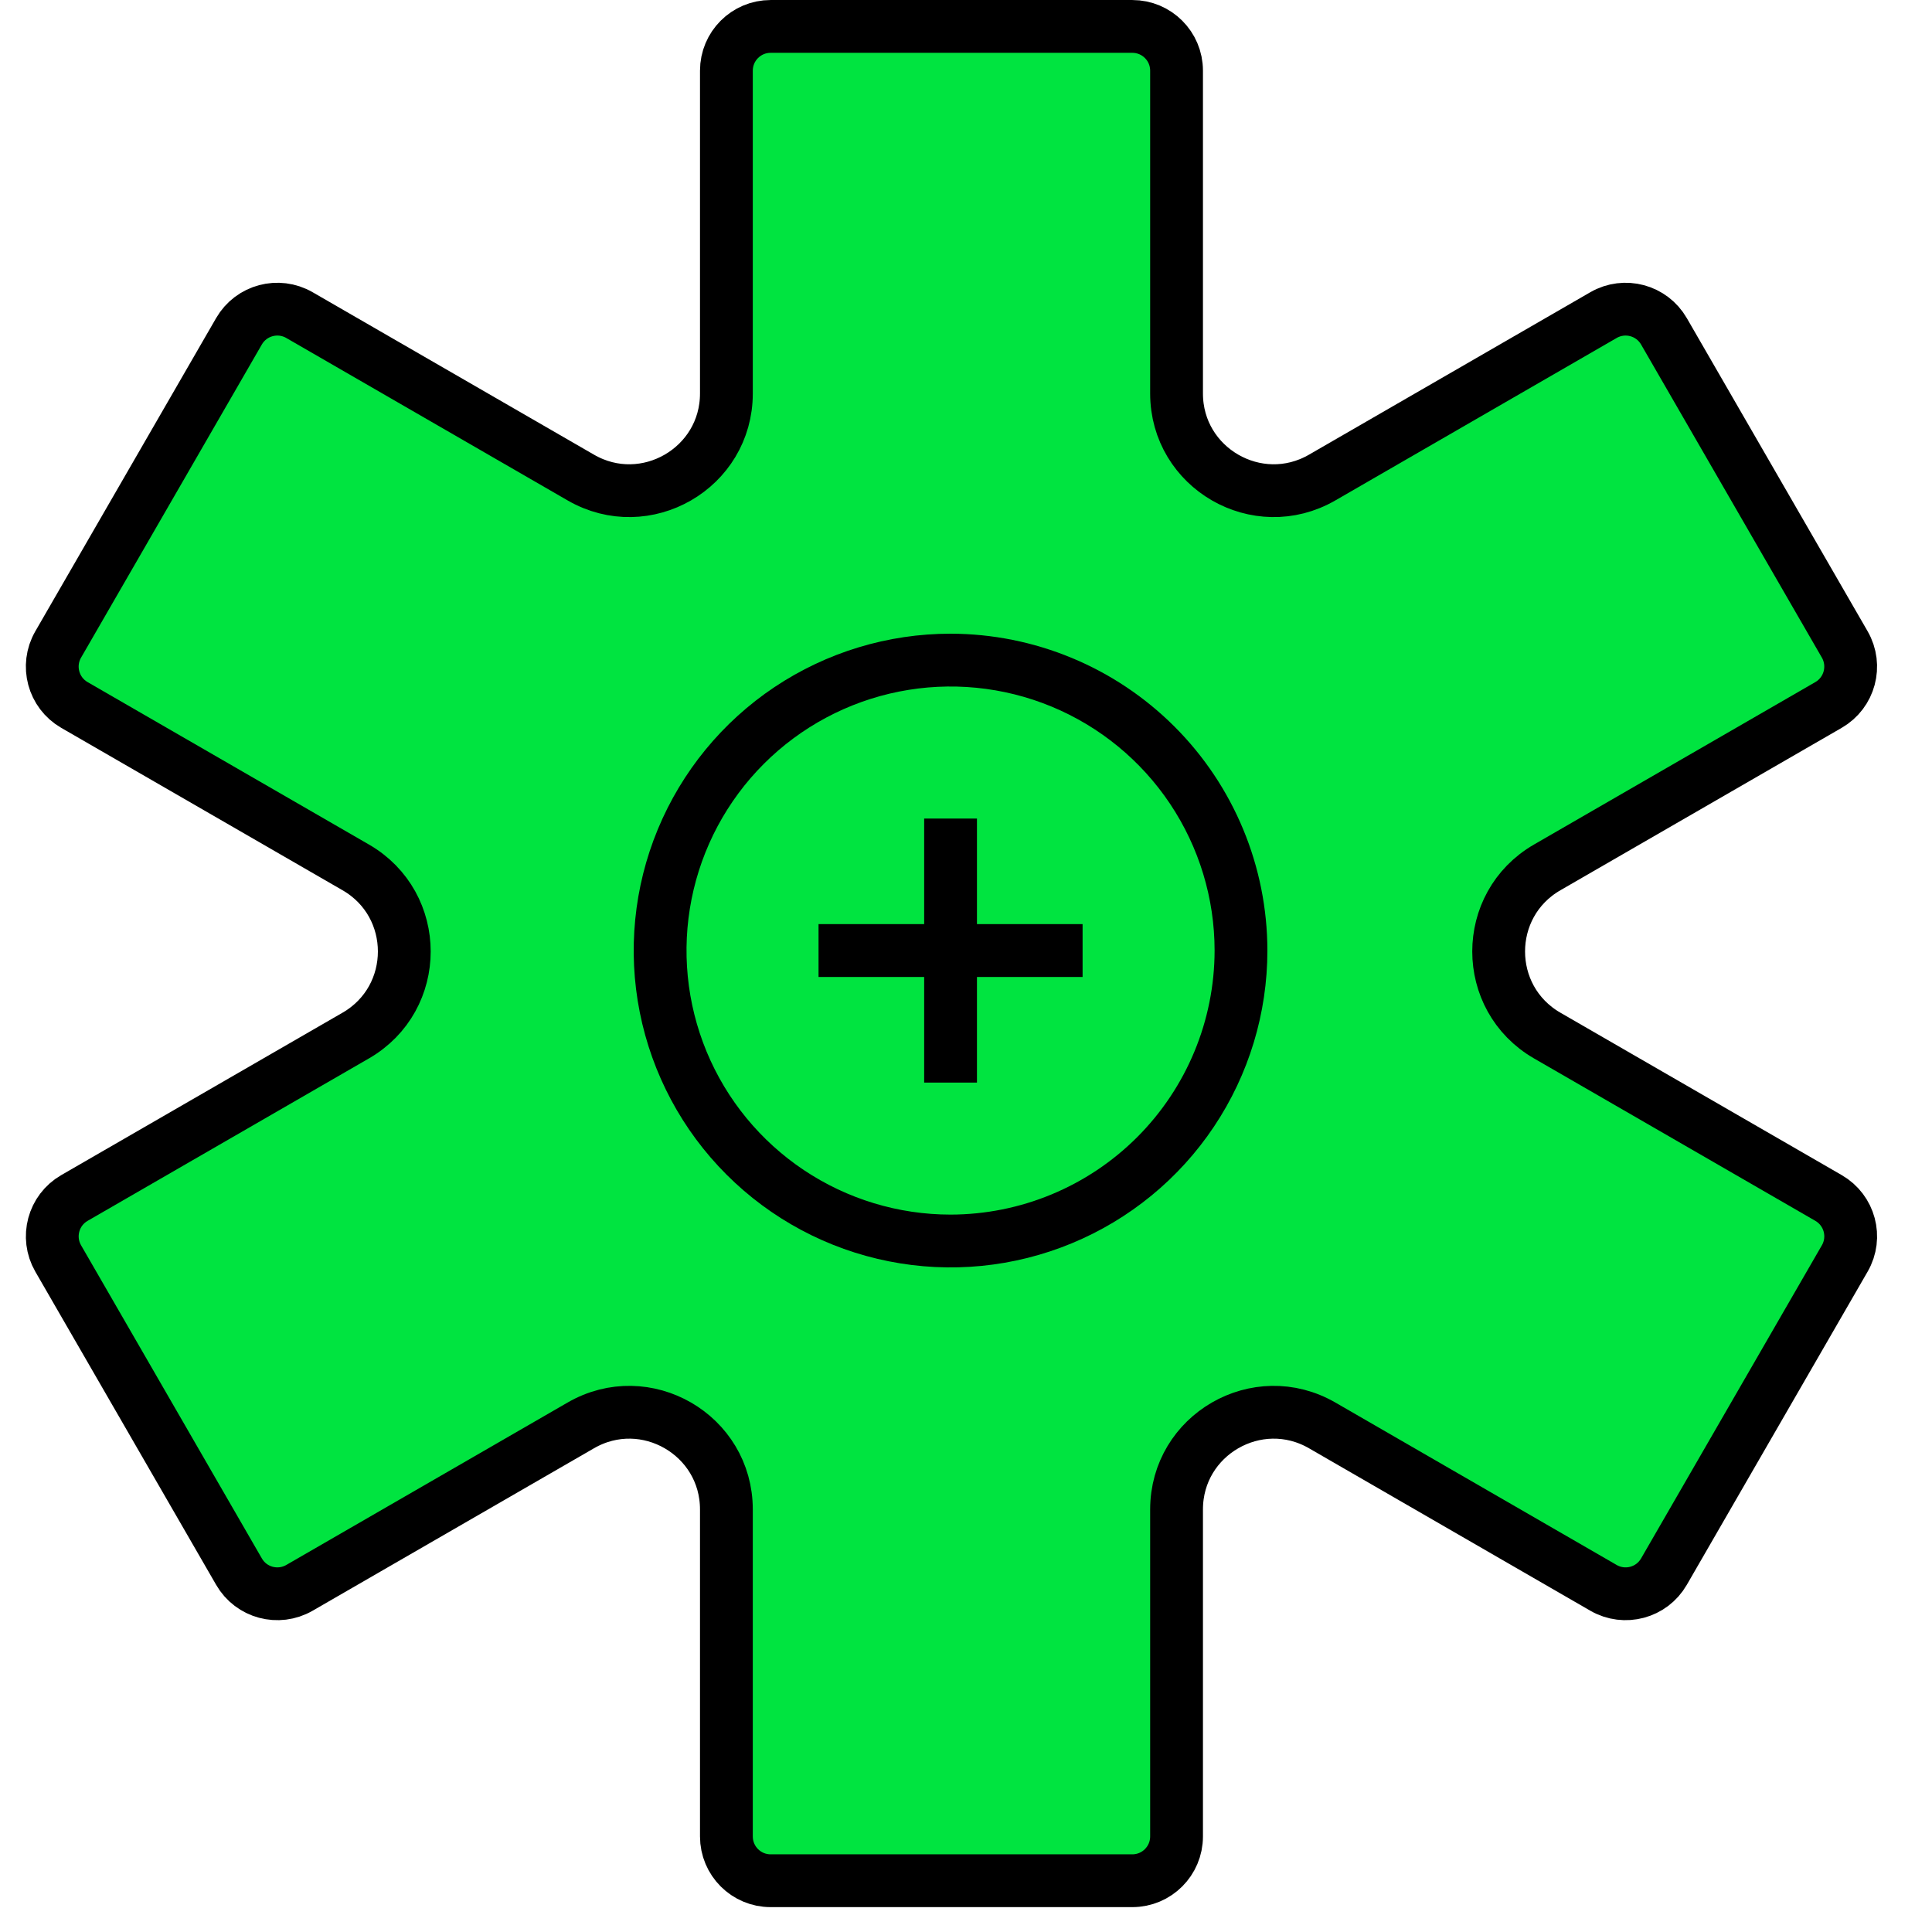 <svg width="52" height="52" viewBox="0 0 52 52" fill="none" xmlns="http://www.w3.org/2000/svg">
<path d="M41.643 23.346C39.901 24.352 39.901 26.866 41.643 27.872L49.216 32.244C49.785 32.573 49.981 33.301 49.652 33.871L44.785 42.301C44.456 42.871 43.728 43.066 43.158 42.737L35.587 38.365C33.845 37.359 31.667 38.616 31.667 40.628V49.428C31.667 50.087 31.134 50.62 30.476 50.62H20.742C20.084 50.62 19.551 50.087 19.551 49.428V40.628C19.551 38.616 17.373 37.359 15.632 38.365L8.06 42.737C7.49 43.066 6.761 42.871 6.433 42.301L1.566 33.871C1.238 33.301 1.433 32.573 2.003 32.244L9.575 27.872C11.317 26.866 11.317 24.352 9.575 23.346L2.002 18.974C1.433 18.645 1.237 17.916 1.566 17.346L6.432 8.917C6.761 8.347 7.49 8.152 8.06 8.481L15.632 12.853C17.373 13.859 19.551 12.601 19.551 10.59V1.902C19.551 1.244 20.084 0.711 20.742 0.711H30.476C31.134 0.711 31.667 1.244 31.667 1.902V10.59C31.667 12.601 33.845 13.859 35.587 12.853L43.158 8.481C43.728 8.152 44.456 8.347 44.785 8.917L49.652 17.346C49.98 17.916 49.785 18.645 49.215 18.974L41.643 23.346Z" fill="#00E440" stroke="black" stroke-width="1.421"/>
<g clip-path="url(#clip0_113_5689)">
<path d="M25.584 17.056C23.898 17.056 22.249 17.556 20.846 18.493C19.444 19.43 18.351 20.762 17.705 22.321C17.06 23.879 16.891 25.594 17.22 27.248C17.549 28.902 18.361 30.422 19.554 31.614C20.747 32.807 22.266 33.619 23.921 33.948C25.575 34.278 27.29 34.109 28.848 33.463C30.406 32.818 31.738 31.725 32.675 30.322C33.612 28.92 34.112 27.271 34.112 25.584C34.11 23.323 33.211 21.155 31.612 19.557C30.013 17.958 27.845 17.059 25.584 17.056V17.056ZM25.584 32.691C24.179 32.691 22.805 32.274 21.636 31.493C20.467 30.712 19.556 29.602 19.018 28.304C18.481 27.005 18.34 25.576 18.614 24.198C18.888 22.819 19.565 21.553 20.559 20.559C21.553 19.565 22.819 18.888 24.198 18.614C25.576 18.34 27.005 18.48 28.304 19.018C29.602 19.556 30.712 20.467 31.493 21.636C32.274 22.805 32.691 24.179 32.691 25.584C32.689 27.468 31.939 29.275 30.607 30.607C29.275 31.939 27.468 32.689 25.584 32.691ZM26.295 24.873H29.138V26.295H26.295V29.138H24.874V26.295H22.031V24.873H24.874V22.031H26.295V24.873Z" fill="black"/>
</g>
<defs>
<clipPath id="clip0_113_5689">
<rect width="17.056" height="17.056" fill="white" transform="translate(17.056 17.056)"/>
</clipPath>
</defs>
</svg>
